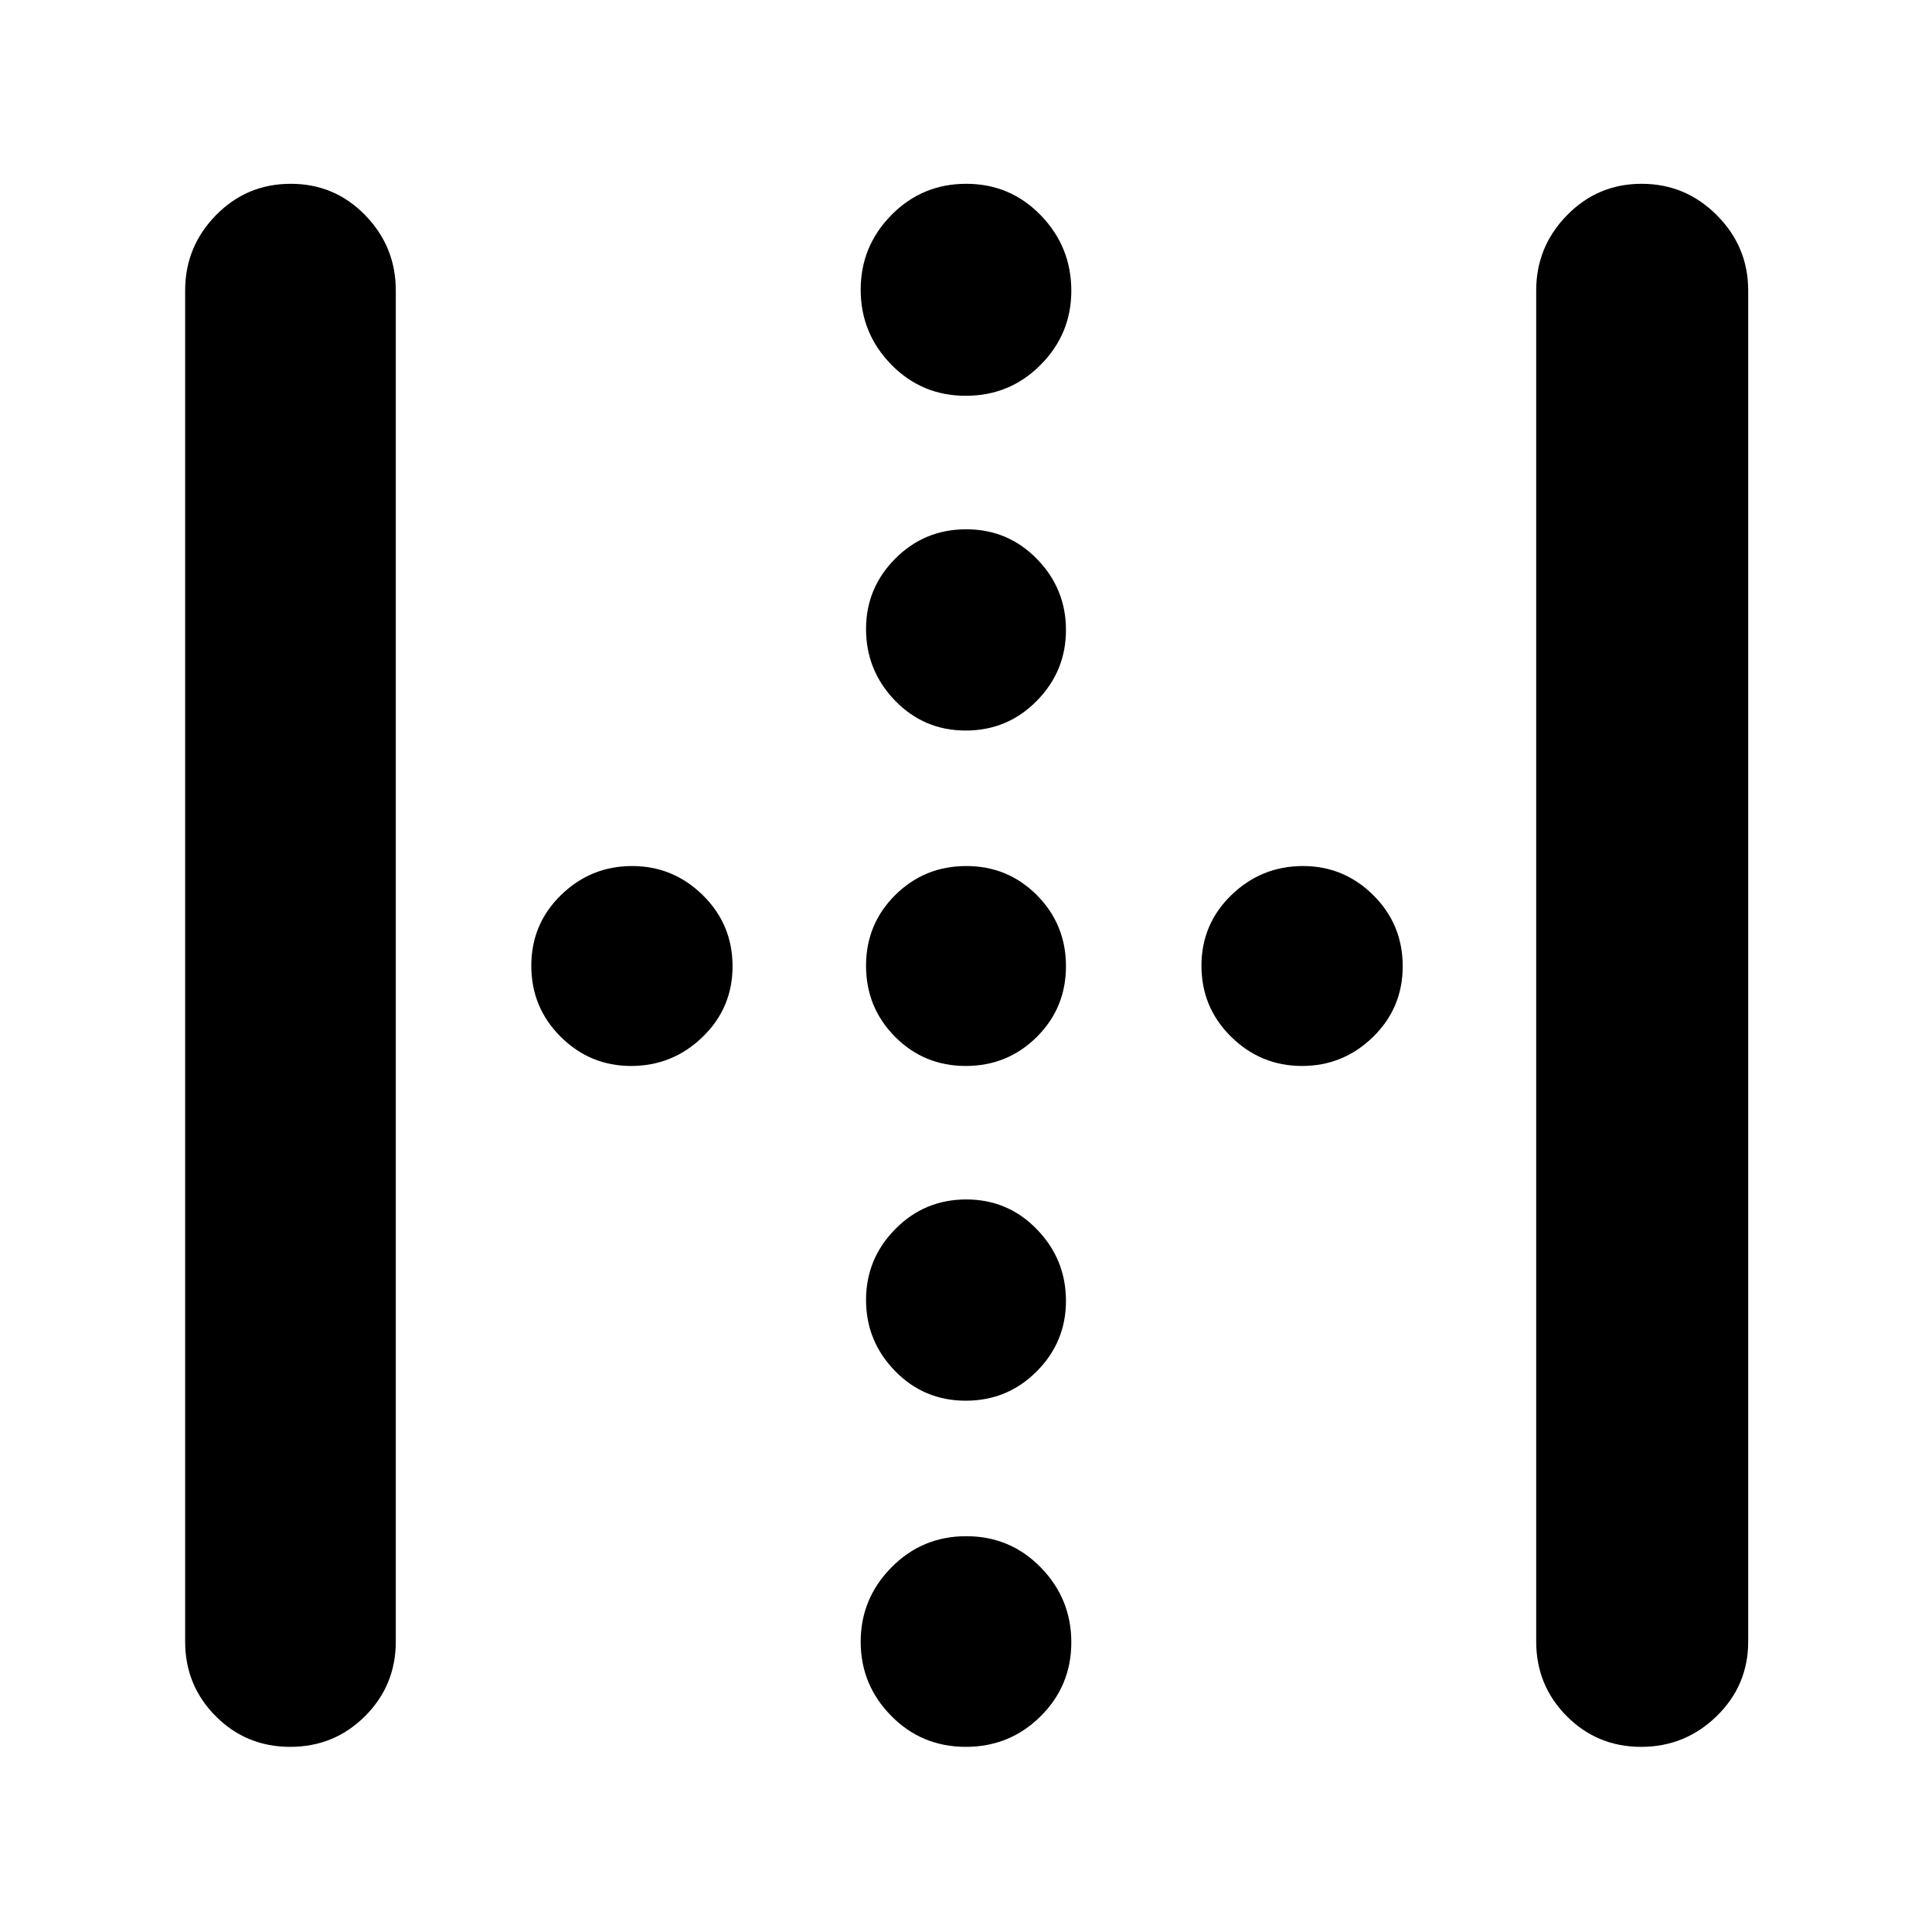 <svg xmlns="http://www.w3.org/2000/svg" height="40" viewBox="0 -960 960 960" width="40"><path d="M92-144.33v-671.34q0-21.75 15.28-37.37 15.29-15.63 37.17-15.63 21.88 0 37.05 15.63 15.17 15.62 15.17 37.37v671.34q0 21.83-15.29 37.08Q166.1-92 144.22-92q-21.89 0-37.05-15.25Q92-122.5 92-144.33Zm671.33 0v-671.34q0-21.75 15.29-37.37 15.28-15.63 37.11-15.63 21.82 0 37.38 15.63 15.56 15.62 15.56 37.37v671.34q0 21.83-15.68 37.08Q837.32-92 815.49-92q-21.82 0-36.99-15.25-15.17-15.25-15.17-37.08ZM479.88-597q-20.75 0-35.15-14.89-14.4-14.89-14.4-35.56 0-20.38 14.52-34.97Q459.37-697 480.12-697q20.75 0 35.15 14.77 14.4 14.78 14.4 35.27 0 20.49-14.52 35.23Q500.63-597 479.88-597ZM313.55-430.33q-20.38 0-34.97-14.52Q264-459.37 264-480.12q0-20.75 14.77-35.15 14.78-14.4 35.27-14.4 20.49 0 35.23 14.52Q364-500.63 364-479.88q0 20.75-14.89 35.15-14.89 14.4-35.56 14.4Zm166.33 0q-20.75 0-35.15-14.52-14.4-14.52-14.4-35.27 0-20.75 14.52-35.15 14.52-14.4 35.27-14.4 20.75 0 35.15 14.52 14.4 14.52 14.4 35.27 0 20.75-14.52 35.15-14.52 14.4-35.27 14.4Zm167.08 0q-20.49 0-35.23-14.52Q597-459.37 597-480.12q0-20.75 14.89-35.15 14.89-14.4 35.56-14.4 20.38 0 34.97 14.52Q697-500.63 697-479.88q0 20.75-14.77 35.15-14.78 14.4-35.27 14.4ZM479.88-264q-20.75 0-35.15-14.77-14.4-14.78-14.4-35.27 0-20.49 14.52-35.23Q459.37-364 480.12-364q20.75 0 35.15 14.89 14.4 14.89 14.4 35.56 0 20.38-14.52 34.97Q500.63-264 479.88-264Zm0-499.33q-21.88 0-37.05-15.54-15.16-15.55-15.16-37.17 0-21.63 15.28-37.13 15.28-15.5 37.17-15.5 21.88 0 37.05 15.66 15.16 15.66 15.16 37.46 0 21.52-15.28 36.87-15.28 15.35-37.17 15.35Zm0 671.33q-21.88 0-37.05-15.41-15.16-15.4-15.16-36.83t15.28-36.93q15.28-15.5 37.17-15.5 21.88 0 37.05 15.54 15.16 15.55 15.16 37.17 0 21.63-15.28 36.79Q501.77-92 479.88-92Z"/></svg>